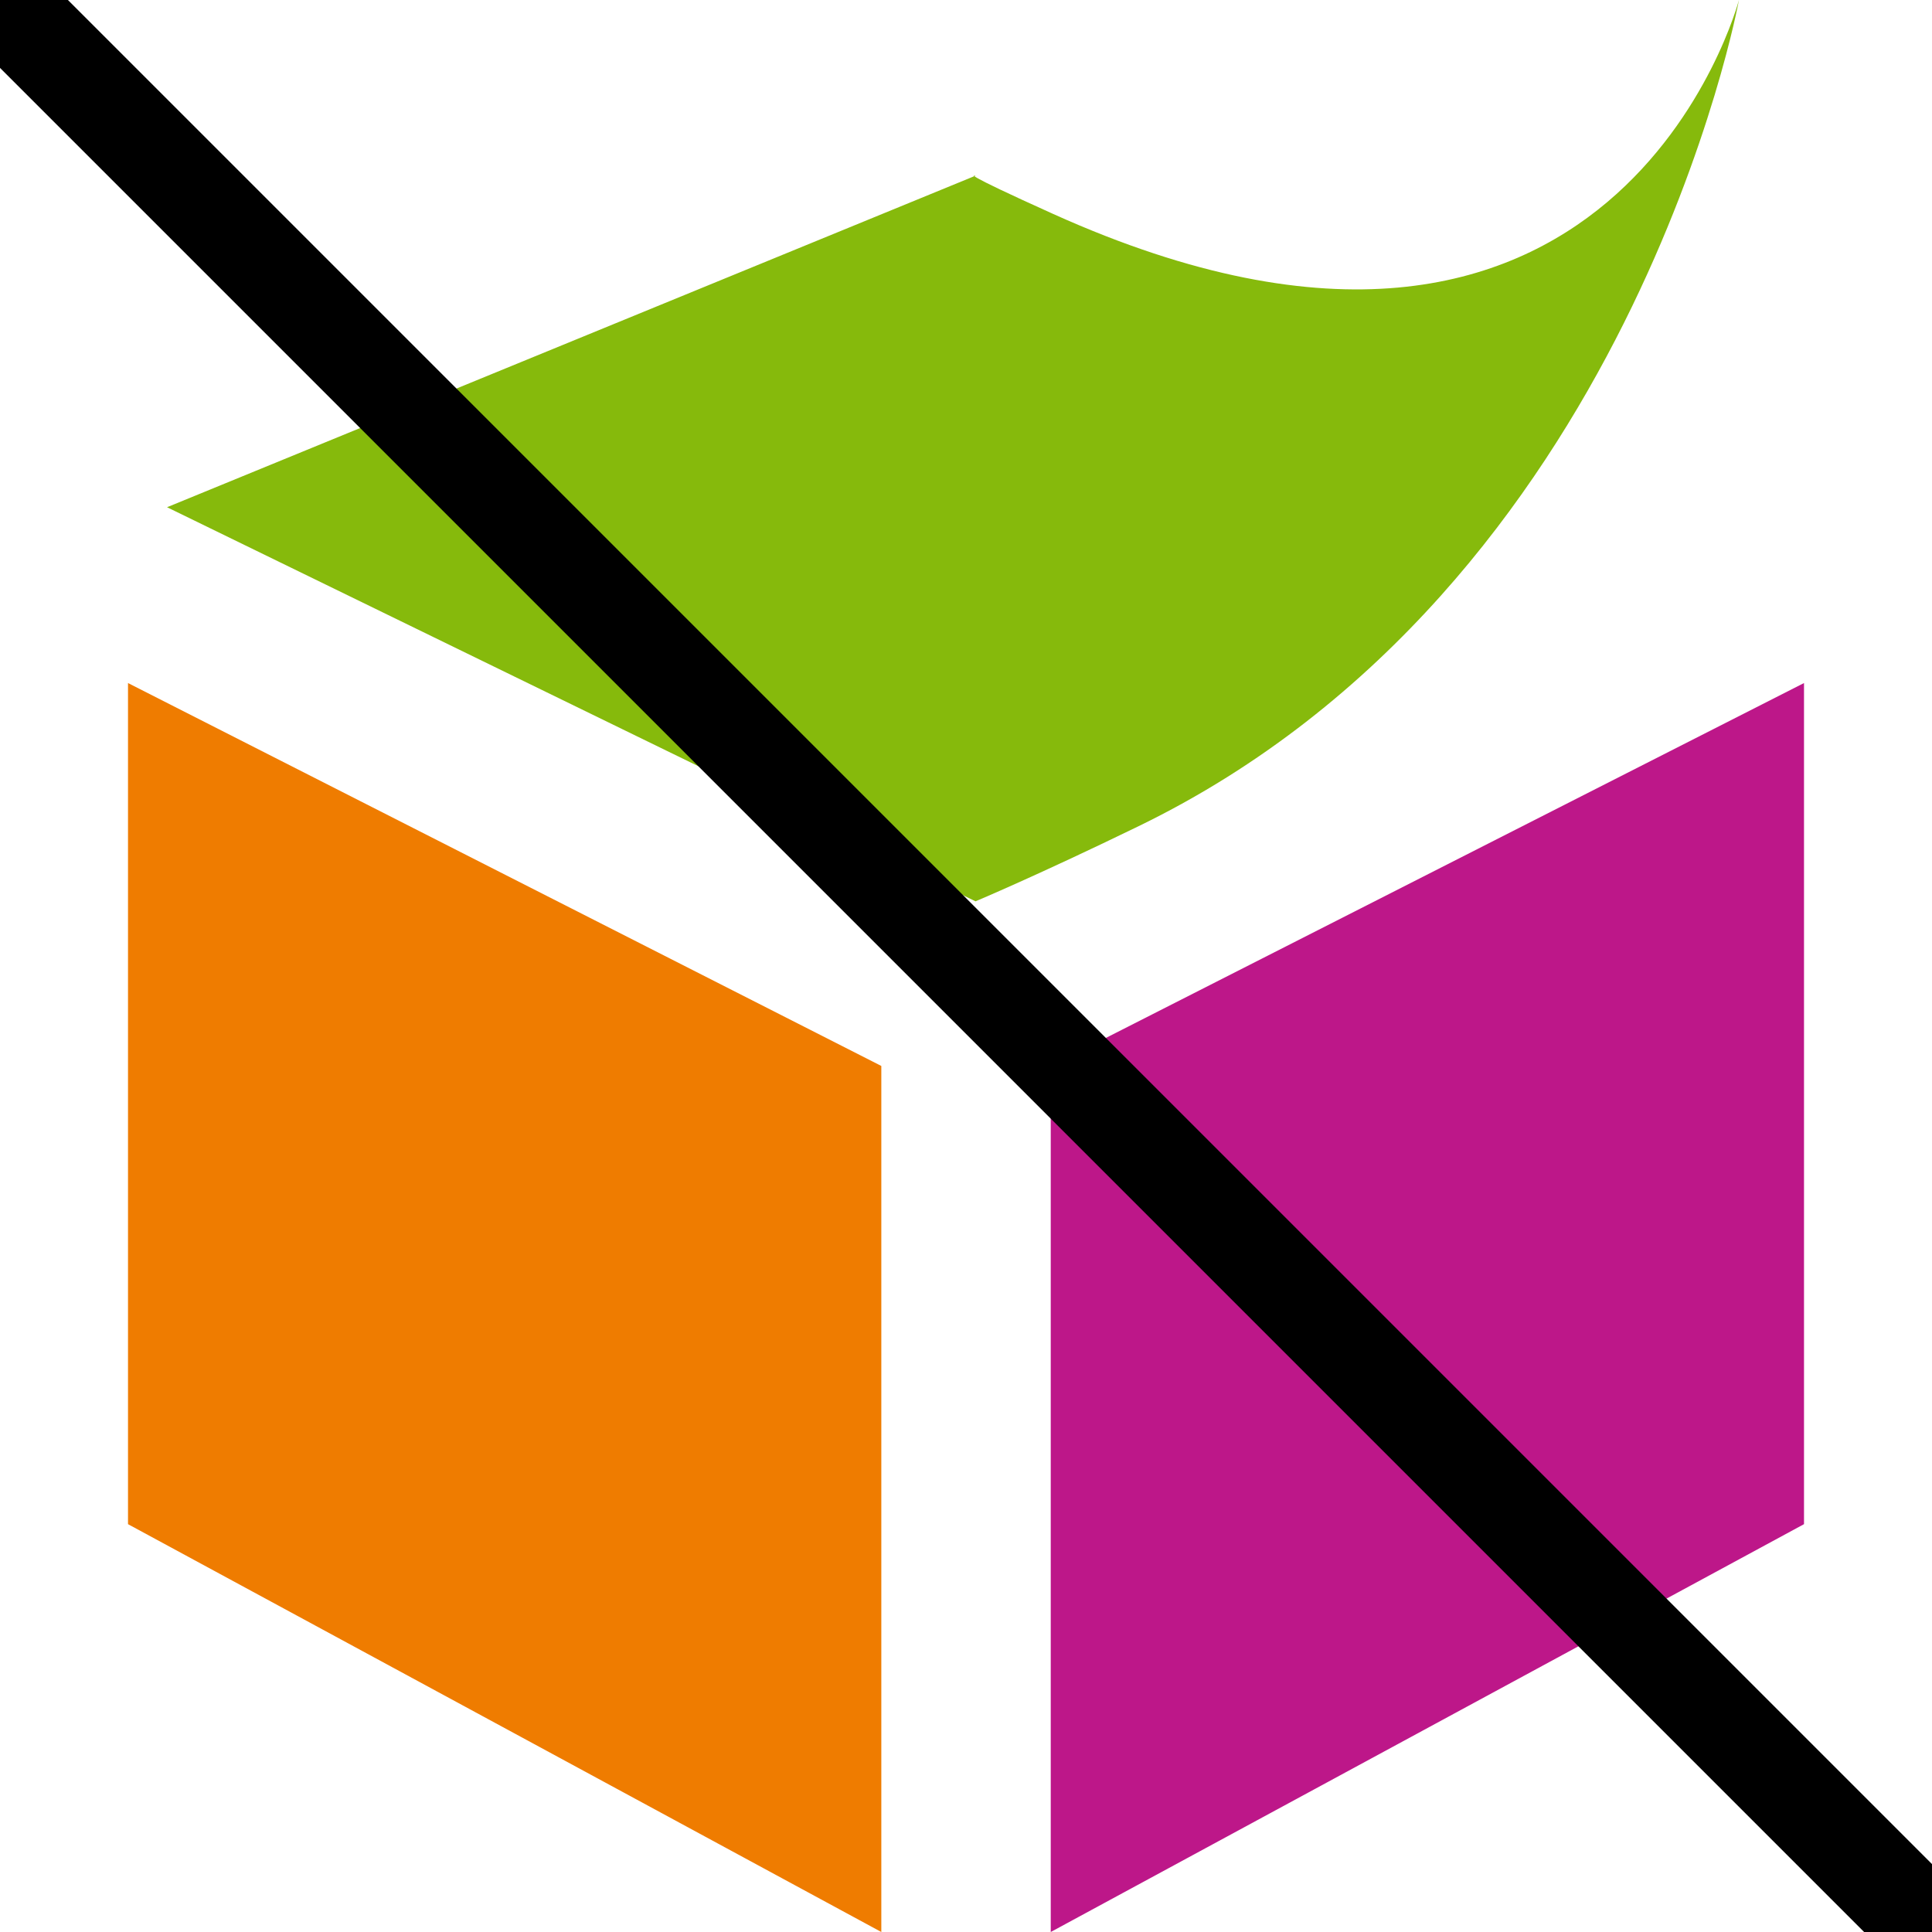<?xml version="1.0" encoding="UTF-8" standalone="no"?>
<svg
   xmlns:rdfs="http://www.w3.org/2000/01/rdf-schema#"
   xmlns:dc="http://purl.org/dc/elements/1.1/"
   xmlns:cc="http://creativecommons.org/ns#"
   xmlns:rdf="http://www.w3.org/1999/02/22-rdf-syntax-ns#"
   xmlns:svg="http://www.w3.org/2000/svg"
   xmlns="http://www.w3.org/2000/svg"
   xmlns:sodipodi="http://sodipodi.sourceforge.net/DTD/sodipodi-0.dtd"
   xmlns:inkscape="http://www.inkscape.org/namespaces/inkscape"
   xml:space="preserve"
   version="1.1"
   overflow="visible"
   viewBox="0 0 160.95 160.95"
   id="svg3064"
   inkscape:version="0.48.3.1 r9886"
   width="100%"
   height="100%"
   sodipodi:docname="Semantic Web cube.svg"
   style="overflow:visible"
   inkscape:export-filename="/home/ken/Desktop/Semantic Web cube.png"
   inkscape:export-xdpi="8.7922153"
   inkscape:export-ydpi="8.7922153"><defs
   id="defs3084">
    
  
      
      
      
    </defs><sodipodi:namedview
   pagecolor="#ffffff"
   bordercolor="#666666"
   borderopacity="1"
   objecttolerance="10"
   gridtolerance="10"
   guidetolerance="10"
   inkscape:pageopacity="0"
   inkscape:pageshadow="2"
   inkscape:window-width="1920"
   inkscape:window-height="1124"
   id="namedview3082"
   showgrid="false"
   inkscape:snap-bbox="true"
   inkscape:snap-page="true"
   inkscape:zoom="1.4662665"
   inkscape:cx="-50.90325"
   inkscape:cy="80.4765"
   inkscape:window-x="0"
   inkscape:window-y="24"
   inkscape:window-maximized="1"
   inkscape:current-layer="svg3064" />
  <title
   id="title3066">Semantic Web cube</title>
  <desc
   id="desc3068">A cube whose top part is slightly peeled off</desc>

  <g
   id="g3093"
   transform="translate(10.664,0)"><path
     style="fill:#86ba0c"
     inkscape:connector-curvature="0"
     id="path3076"
     d="m 77.088,17.83 c 46.891,21.13 57.115,-17.833 57.115,-17.833 0,0 -8.906,48.871 -50.02,68.834 -8.377,4.073 -13.579,6.256 -13.579,6.256 L 3.252,42.256 70.605,14.636 c -0.001,0 -1.626,-0.46 6.483,3.194 z" /><polygon
     transform="translate(0,-0.003)"
     style="fill:#ef7c00"
     id="polygon3078"
     points="62.756,88.805 62.756,160.953 0,126.977 0,56.906 " /><polygon
     transform="translate(0,-0.003)"
     style="fill:#bd1789"
     id="polygon3080"
     points="76.871,88.805 76.871,160.953 139.623,126.977 139.623,56.906 " /></g>
<path
   style="fill:none;stroke:#000000;stroke-width:8;stroke-linecap:butt;stroke-linejoin:miter;stroke-opacity:1;stroke-miterlimit:4;stroke-dasharray:none"
   d="M 0,-3.0517578e-6 160.95,160.95"
   id="path3098"
   inkscape:connector-curvature="0" /></svg>